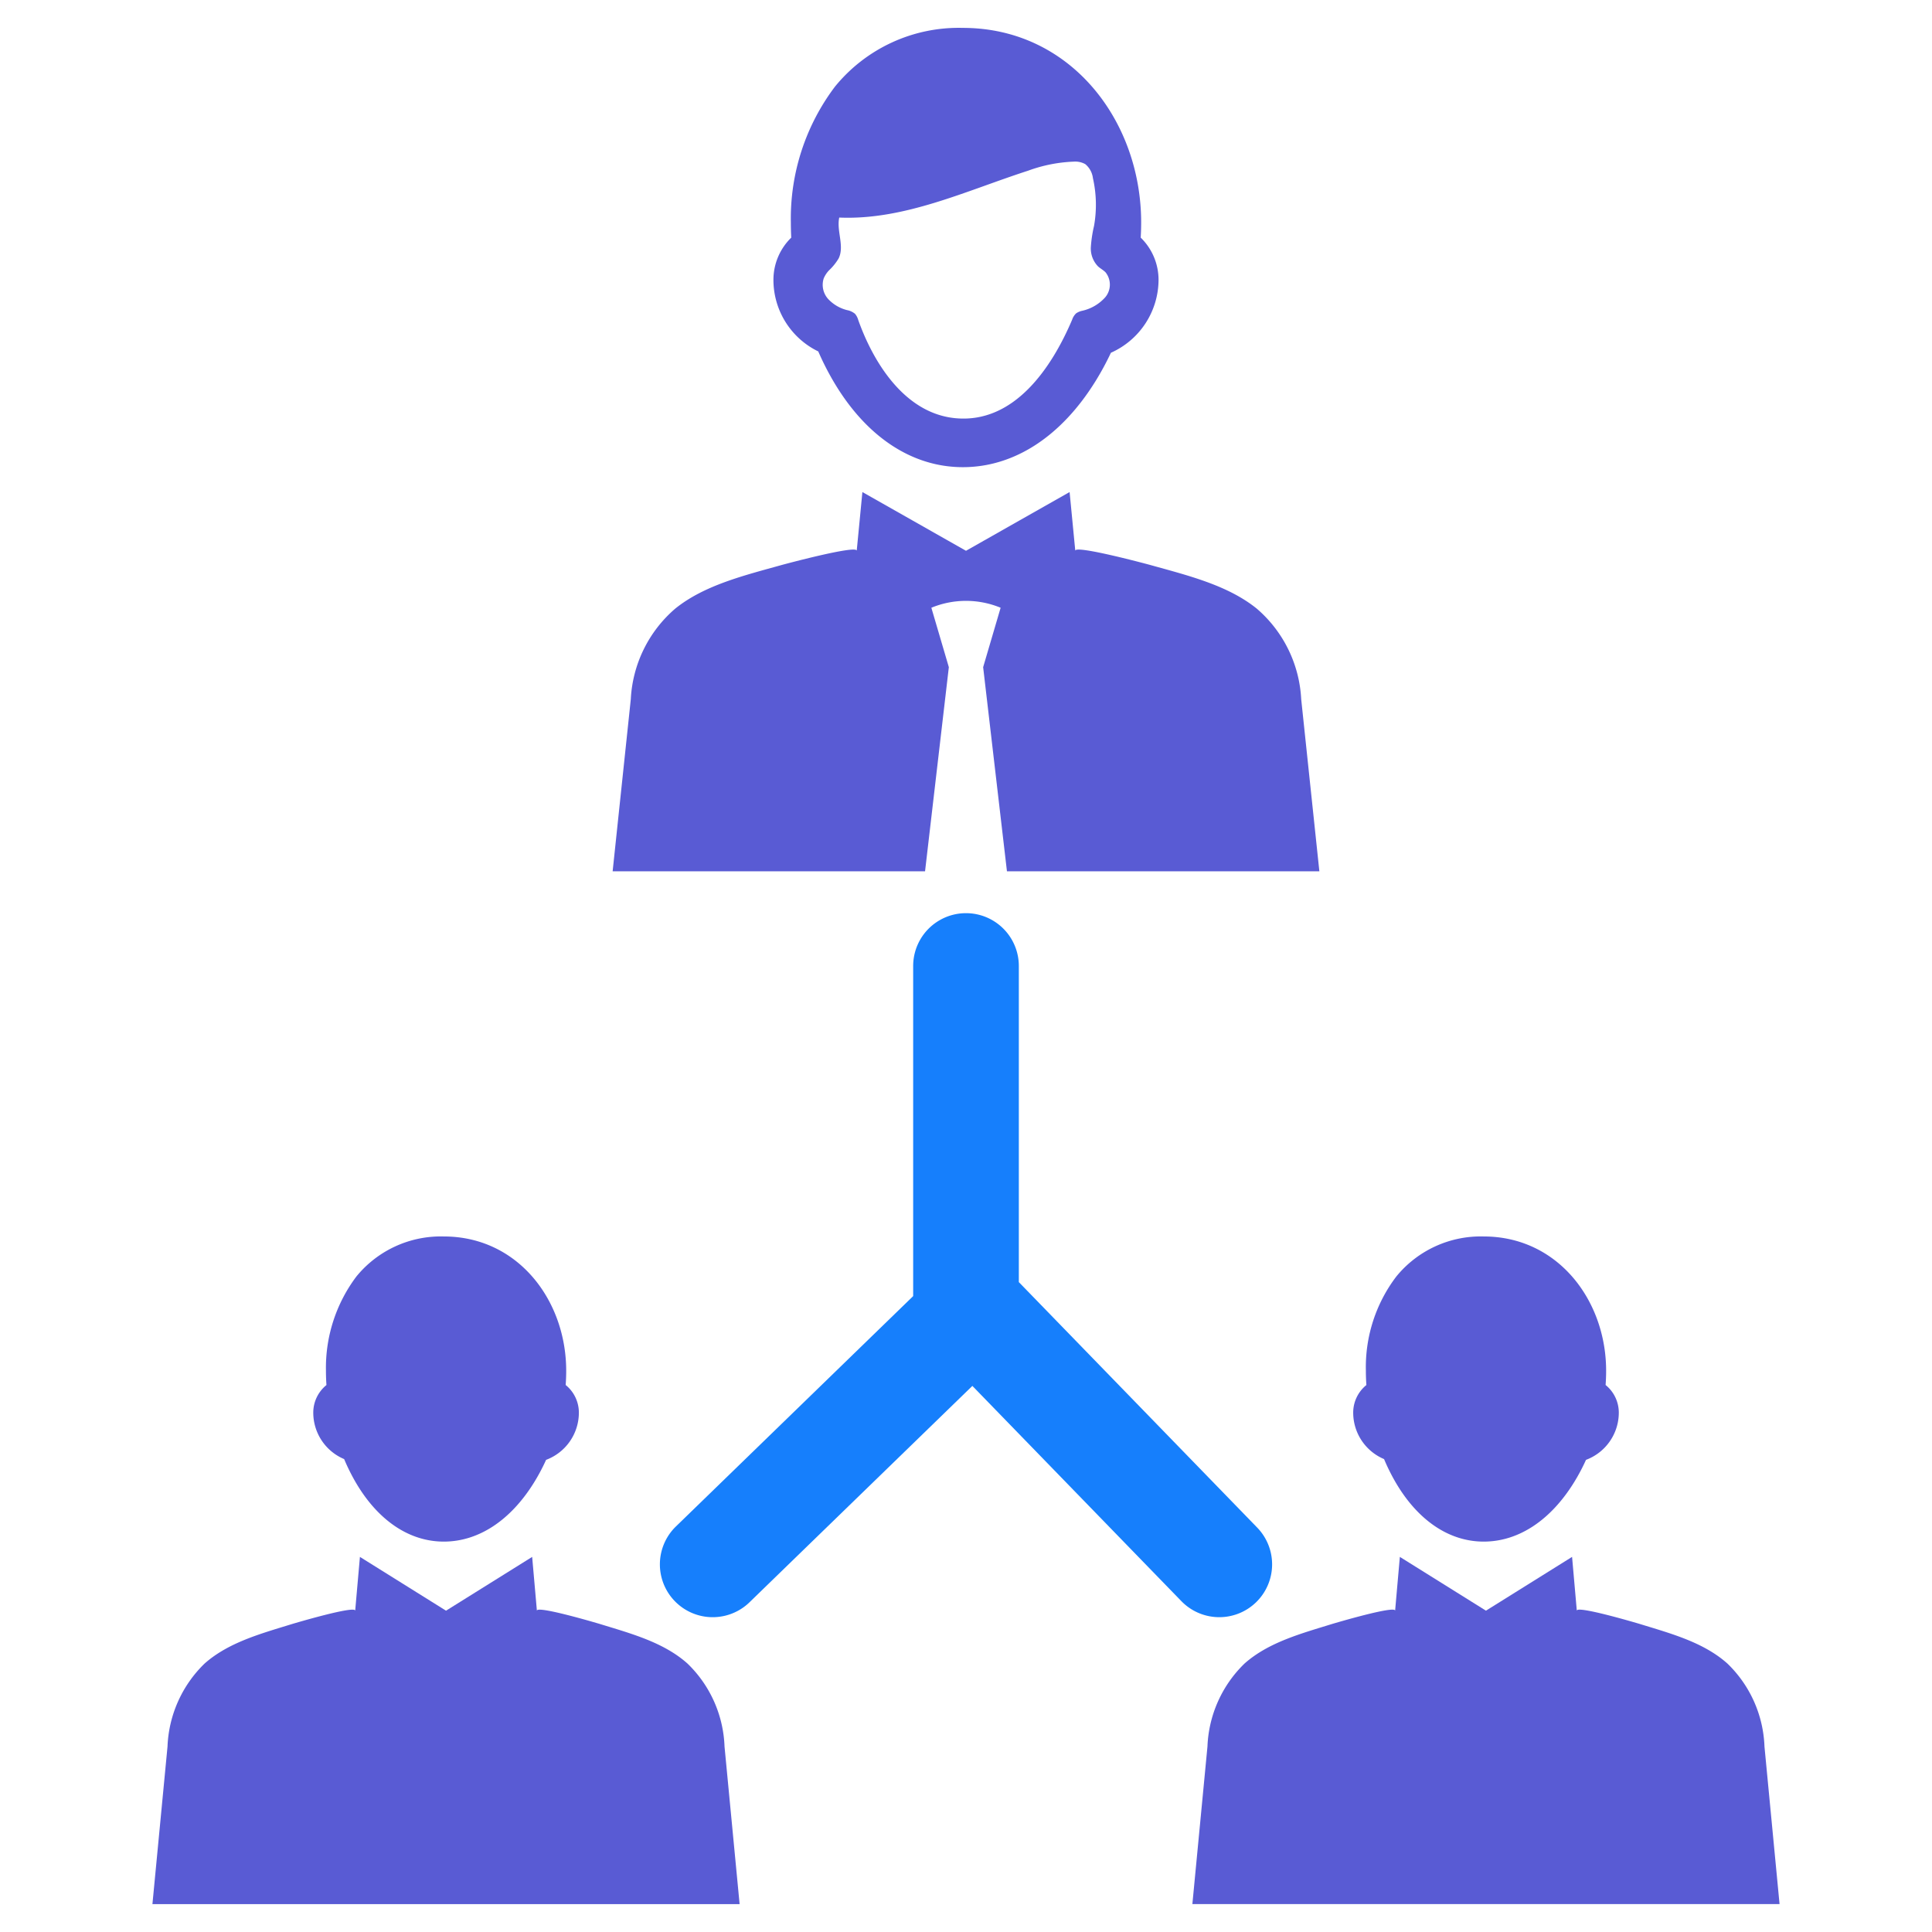 <svg xmlns="http://www.w3.org/2000/svg" data-name="Layer 1" viewBox="0 0 128 128" id="Teamwork"><path fill="#595bd4" d="M54.212 23.283a18.471 18.471 0 0 0 .96 1.903C57.332 28.904 60.393 30.951 63.793 30.951s6.527-2.034 8.806-5.728A18.988 18.988 0 0 0 73.601 23.371 5.311 5.311 0 0 0 76.757 18.543a3.901 3.901 0 0 0-1.182-2.799c.02-.335.03-.671.03-1.004 0-6.743-4.684-12.892-11.813-12.892a10.568 10.568 0 0 0-8.476 3.895 14.499 14.499 0 0 0-2.92 8.996c0 .33.009.667.026 1.006a3.901 3.901 0 0 0-1.18 2.797A5.269 5.269 0 0 0 54.212 23.283zm.359-4.832a1.757 1.757 0 0 1 .363-.549 3.644 3.644 0 0 0 .628-.781c.401-.821-.151-1.814.04-2.707 4.32.184 8.395-1.774 12.51-3.104a9.856 9.856 0 0 1 3.042-.602 1.365 1.365 0 0 1 .749.167 1.427 1.427 0 0 1 .505.923 8.011 8.011 0 0 1 .076 3.164 8.67 8.67 0 0 0-.212 1.398 1.7 1.7 0 0 0 .475 1.289c.156.142.349.241.497.392a1.303 1.303 0 0 1-.019 1.655 2.895 2.895 0 0 1-1.534.896 1.08 1.08 0 0 0-.399.172 1.028 1.028 0 0 0-.258.412c-1.333 3.14-3.82 6.912-7.75 6.529-3.331-.325-5.409-3.648-6.424-6.507a1.071 1.071 0 0 0-.213-.408 1.171 1.171 0 0 0-.53-.245 2.568 2.568 0 0 1-1.246-.732A1.4 1.4 0 0 1 54.571 18.451zM62.863 44.202l-1.158-3.937a5.999 5.999 0 0 1 4.589 0l-1.158 3.937L66.713 57.726h20.698L86.208 46.325a8.474 8.474 0 0 0-2.949-6.006c-1.925-1.552-4.56-2.192-7.046-2.886-.1-.028-4.973-1.343-4.973-.948-.016-.16-.376-3.885-.376-3.885l-6.863 3.89h-.002l-6.863-3.89s-.36 3.725-.376 3.885c0-.395-4.873.92-4.973.948-2.485.694-5.121 1.334-7.046 2.886a8.475 8.475 0 0 0-2.949 6.006L40.589 57.726H61.287zM22.8 96.668a13.436 13.436 0 0 0 .75 1.513c1.48 2.548 3.56 3.954 5.853 3.954 2.296 0 4.426-1.398 5.992-3.938a13.301 13.301 0 0 0 .785-1.478 3.344 3.344 0 0 0 2.172-3.129 2.355 2.355 0 0 0-.875-1.83c.024-.317.035-.633.035-.943 0-4.671-3.203-8.898-8.109-8.898a7.218 7.218 0 0 0-5.794 2.656 10.066 10.066 0 0 0-2.014 6.242c0 .313.011.627.033.946a2.345 2.345 0 0 0-.873 1.827A3.34 3.34 0 0 0 22.8 96.668zM45.548 110.215c-1.589-1.42-3.779-1.998-5.85-2.636-.084-.024-4.128-1.228-4.128-.867-.012-.156-.313-3.563-.313-3.563L29.551 106.712l-5.705-3.563s-.301 3.406-.313 3.563c0-.361-4.044.843-4.129.867-2.058.638-4.249 1.216-5.85 2.636a8.097 8.097 0 0 0-2.456 5.501l-.999 10.436h38.902l-.999-10.436A8.044 8.044 0 0 0 45.548 110.215zM91.697 96.668a13.416 13.416 0 0 0 .75 1.513c1.48 2.548 3.56 3.954 5.853 3.954 2.296 0 4.426-1.398 5.992-3.938a13.291 13.291 0 0 0 .785-1.478 3.344 3.344 0 0 0 2.173-3.129 2.355 2.355 0 0 0-.875-1.83c.024-.317.035-.633.035-.943-0-4.673-3.21-8.898-8.109-8.898a7.218 7.218 0 0 0-5.794 2.656 9.924 9.924 0 0 0-2.014 6.242c0 .313.011.627.033.946a2.345 2.345 0 0 0-.873 1.827A3.34 3.34 0 0 0 91.697 96.668zM116.901 115.715a8.045 8.045 0 0 0-2.456-5.501c-1.589-1.42-3.779-1.998-5.85-2.636-.084-.024-4.128-1.228-4.128-.867-.012-.156-.313-3.563-.313-3.563l-5.705 3.563-5.705-3.563s-.301 3.406-.313 3.563c0-.361-4.044.843-4.128.867-2.058.638-4.249 1.216-5.85 2.636a8.097 8.097 0 0 0-2.456 5.501l-.999 10.436h38.902z" class="color3a5062 svgShape"></path><path fill="#167ffc" d="M83.219,106.154a3.5,3.5,0,0,0,.072-4.949L67.5,84.943V64a3.5,3.5,0,0,0-7,0V85.87L44.781,101.132a3.5,3.5,0,0,0,4.877,5.022L64.422,91.82l13.848,14.261a3.5,3.5,0,0,0,4.949.073Z" class="color1786c4 svgShape"></path></svg>